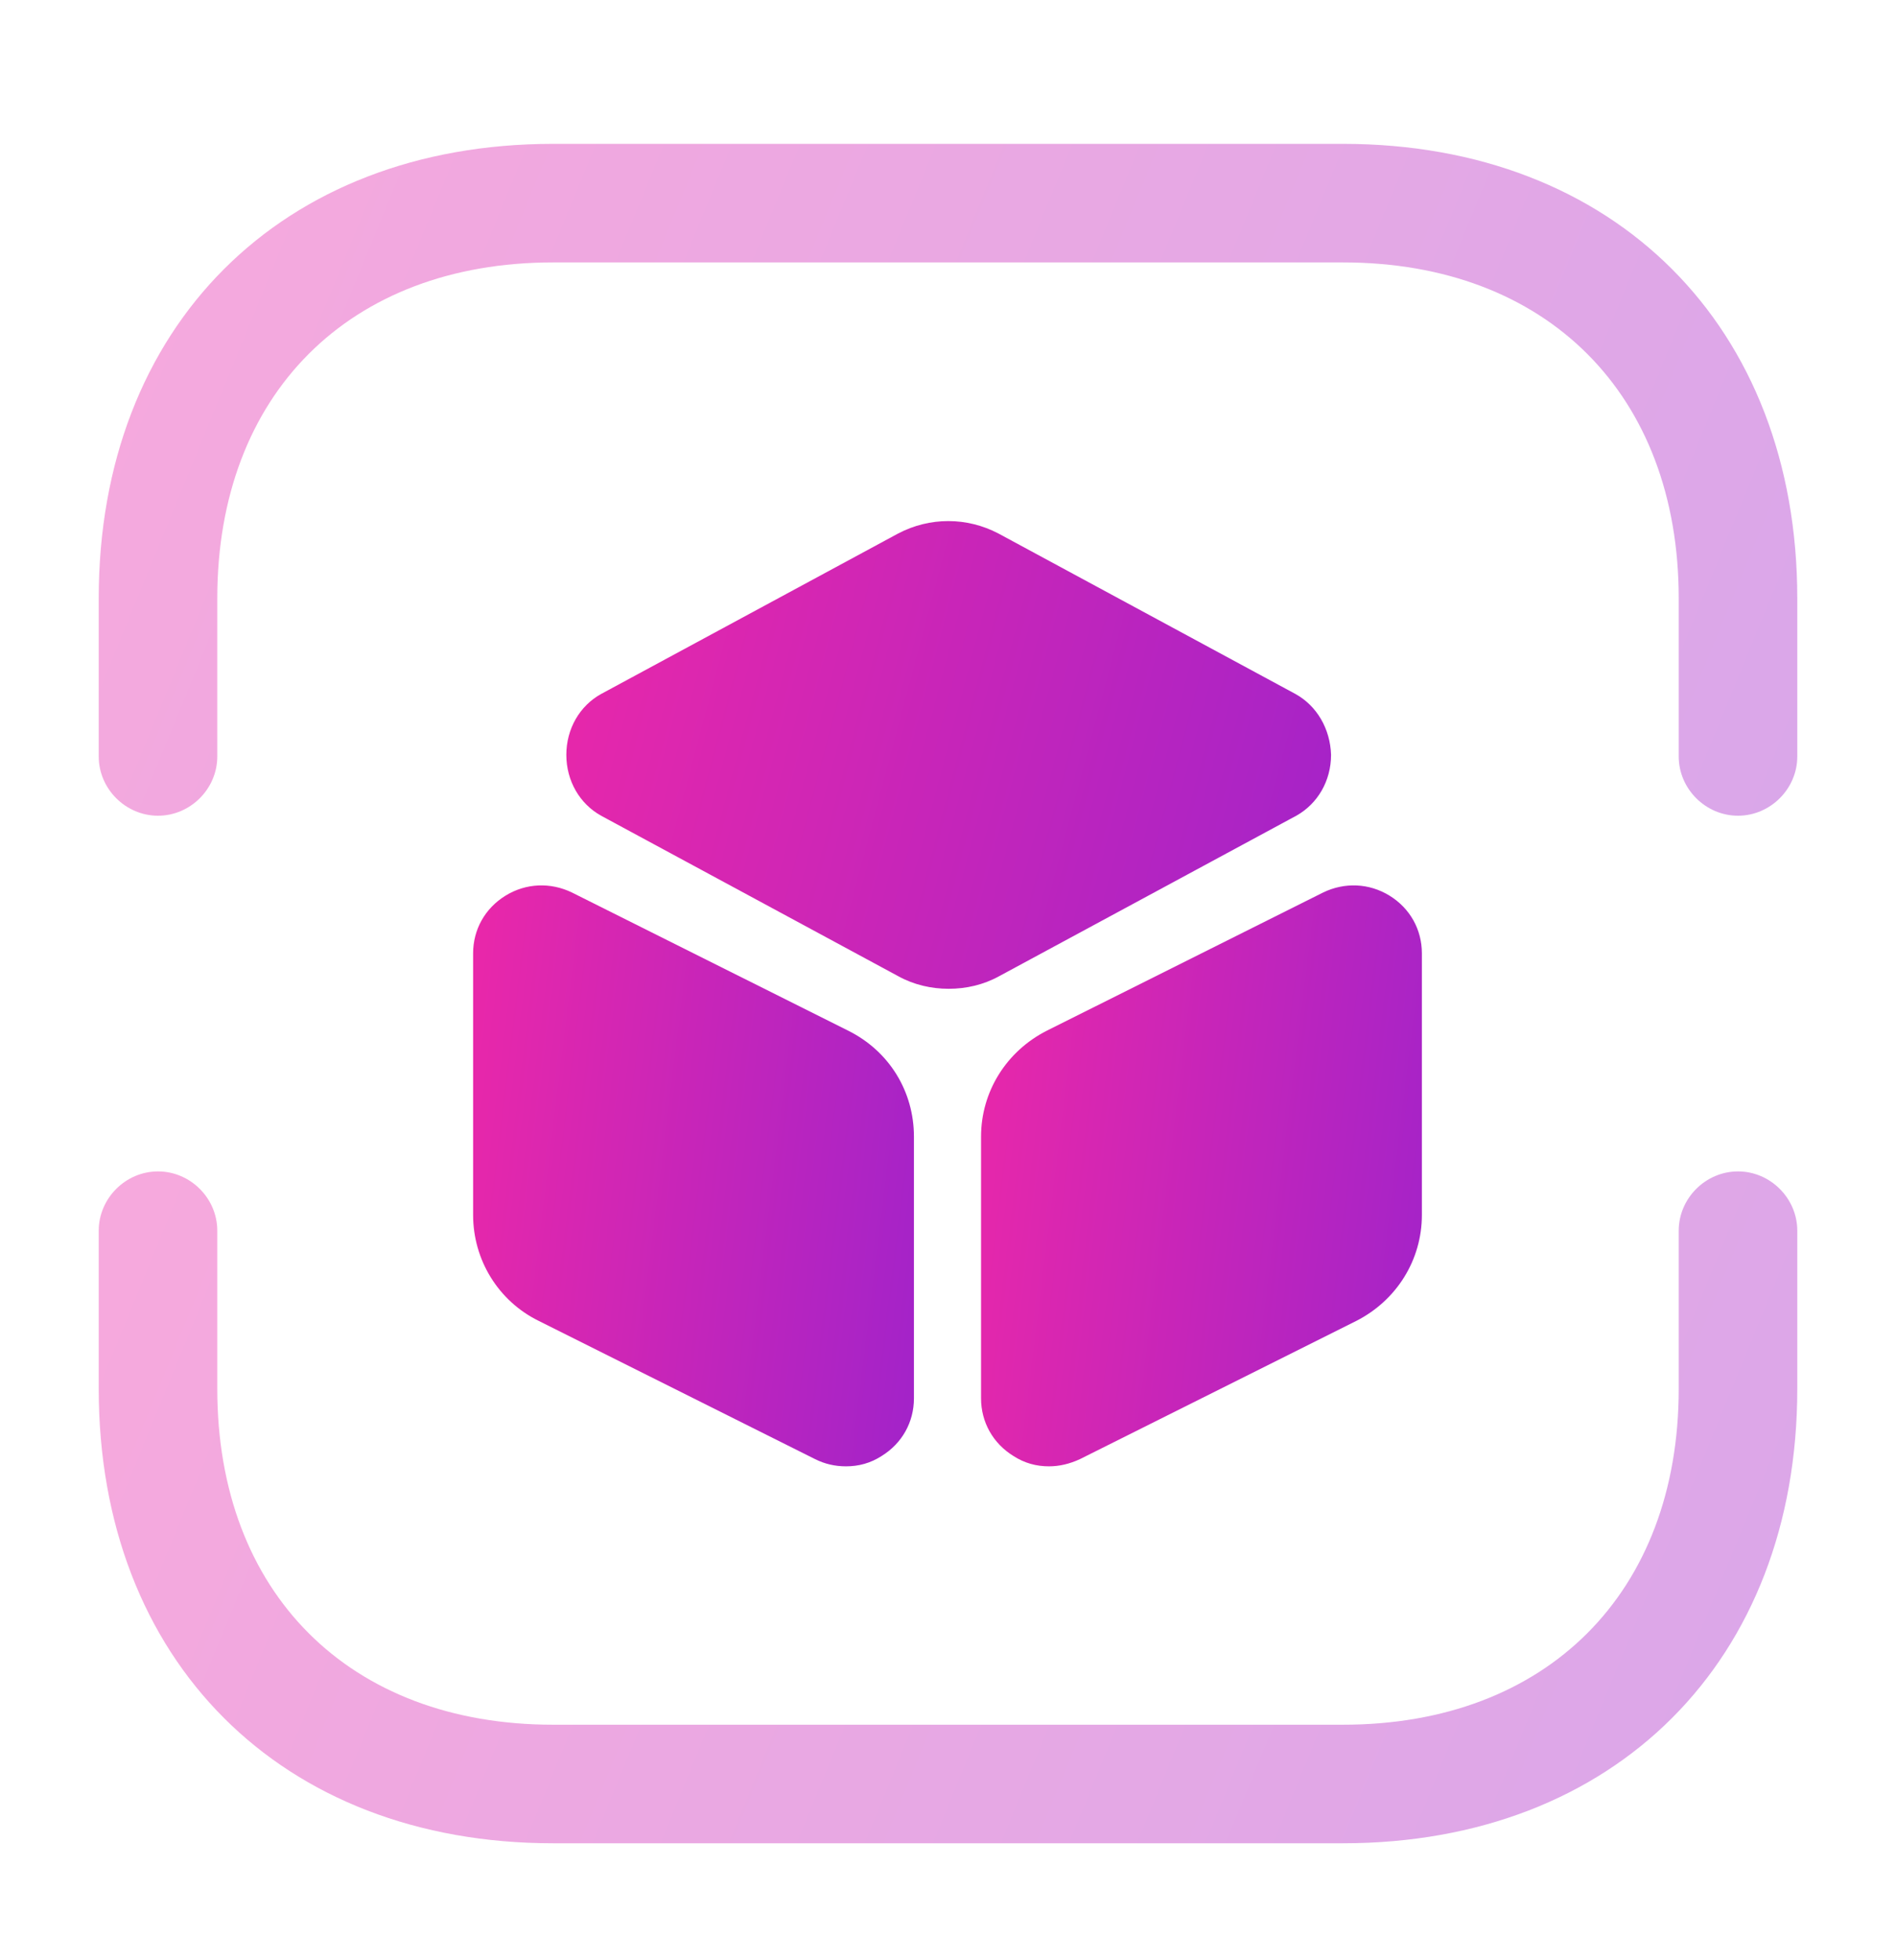 <svg width="30" height="31" viewBox="0 0 30 31" fill="none" xmlns="http://www.w3.org/2000/svg">
<path opacity="0.4" d="M27.5 12.9C26.988 12.9 26.562 12.475 26.562 11.963V9.463C26.562 6.238 24.475 4.15 21.25 4.15H8.75C5.525 4.15 3.438 6.238 3.438 9.463V11.963C3.438 12.475 3.013 12.9 2.5 12.9C1.988 12.9 1.562 12.475 1.562 11.963V9.463C1.562 5.163 4.45 2.275 8.75 2.275H21.25C25.55 2.275 28.438 5.163 28.438 9.463V11.963C28.438 12.475 28.012 12.9 27.5 12.9Z" fill="url(#paint0_linear_1781_1002)"/>
<path opacity="0.4" d="M21.25 29.15H8.75C4.45 29.15 1.562 26.263 1.562 21.963V19.463C1.562 18.95 1.988 18.525 2.5 18.525C3.013 18.525 3.438 18.95 3.438 19.463V21.963C3.438 25.188 5.525 27.275 8.75 27.275H21.25C24.475 27.275 26.562 25.188 26.562 21.963V19.463C26.562 18.95 26.988 18.525 27.5 18.525C28.012 18.525 28.438 18.95 28.438 19.463V21.963C28.438 26.263 25.55 29.15 21.25 29.15Z" fill="url(#paint1_linear_1781_1002)"/>
<path d="M20.498 10.975L15.798 8.437C15.298 8.175 14.711 8.175 14.211 8.437L9.511 10.975C9.173 11.162 8.961 11.525 8.961 11.937C8.961 12.35 9.173 12.712 9.511 12.9L14.211 15.437C14.461 15.575 14.736 15.637 15.011 15.637C15.286 15.637 15.561 15.575 15.811 15.437L20.511 12.9C20.848 12.712 21.061 12.35 21.061 11.937C21.048 11.525 20.836 11.162 20.498 10.975Z" fill="url(#paint2_linear_1781_1002)"/>
<path d="M13.424 16.301L9.049 14.114C8.711 13.951 8.324 13.964 7.999 14.164C7.674 14.364 7.486 14.701 7.486 15.076V19.214C7.486 19.926 7.886 20.576 8.524 20.889L12.899 23.076C13.049 23.151 13.211 23.189 13.386 23.189C13.586 23.189 13.774 23.139 13.949 23.026C14.274 22.826 14.461 22.489 14.461 22.114V17.976C14.461 17.264 14.074 16.626 13.424 16.301Z" fill="url(#paint3_linear_1781_1002)"/>
<path d="M21.986 14.164C21.661 13.964 21.273 13.951 20.936 14.114L16.561 16.301C15.923 16.626 15.523 17.264 15.523 17.976V22.114C15.523 22.489 15.711 22.826 16.036 23.026C16.211 23.139 16.398 23.189 16.598 23.189C16.761 23.189 16.923 23.151 17.086 23.076L21.461 20.889C22.098 20.564 22.498 19.926 22.498 19.214V15.076C22.498 14.701 22.311 14.364 21.986 14.164Z" fill="url(#paint4_linear_1781_1002)"/>
<defs>
<linearGradient id="paint0_linear_1781_1002" x1="-1.031" y1="-0.286" x2="34.334" y2="14.235" gradientUnits="userSpaceOnUse">
<stop stop-color="#F328A5"/>
<stop offset="1" stop-color="#9322D0"/>
</linearGradient>
<linearGradient id="paint1_linear_1781_1002" x1="-1.031" y1="15.964" x2="34.334" y2="30.485" gradientUnits="userSpaceOnUse">
<stop stop-color="#F328A5"/>
<stop offset="1" stop-color="#9322D0"/>
</linearGradient>
<linearGradient id="paint2_linear_1781_1002" x1="7.793" y1="6.457" x2="25.175" y2="11.073" gradientUnits="userSpaceOnUse">
<stop stop-color="#F328A5"/>
<stop offset="1" stop-color="#9322D0"/>
</linearGradient>
<linearGradient id="paint3_linear_1781_1002" x1="6.813" y1="11.787" x2="17.379" y2="13.089" gradientUnits="userSpaceOnUse">
<stop stop-color="#F328A5"/>
<stop offset="1" stop-color="#9322D0"/>
</linearGradient>
<linearGradient id="paint4_linear_1781_1002" x1="14.85" y1="11.787" x2="25.416" y2="13.089" gradientUnits="userSpaceOnUse">
<stop stop-color="#F328A5"/>
<stop offset="1" stop-color="#9322D0"/>
</linearGradient>
</defs>
</svg>
